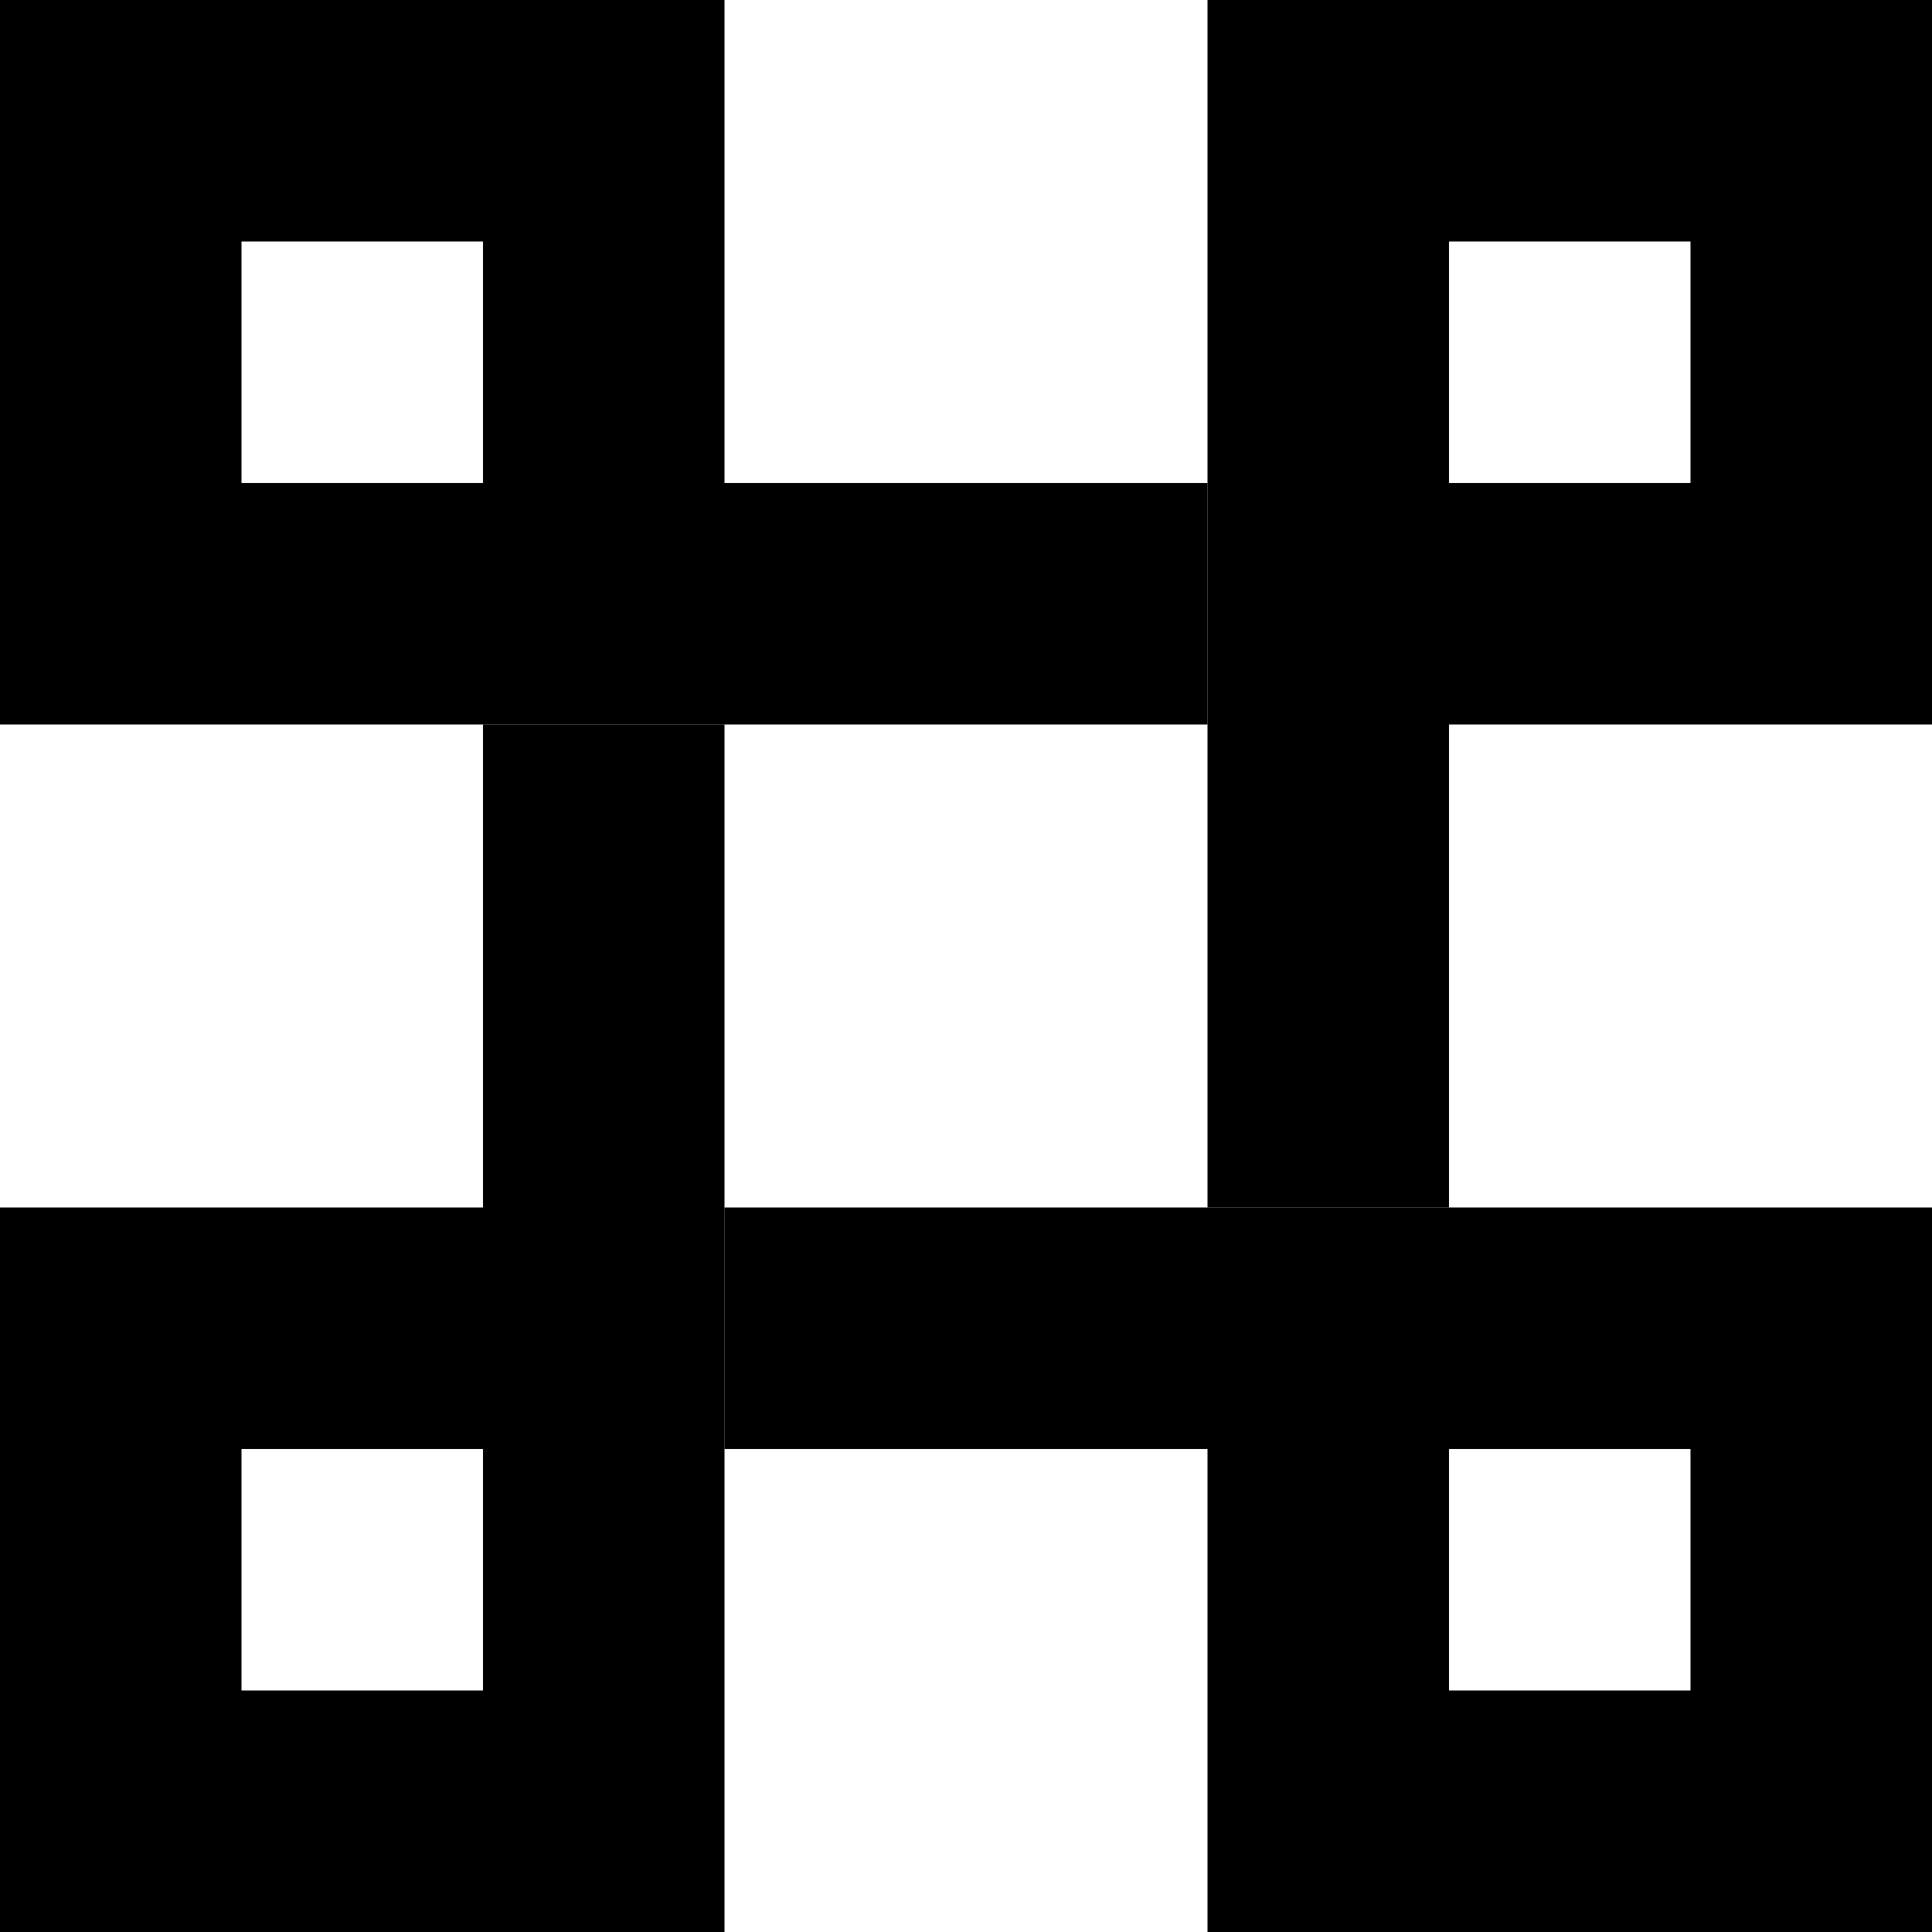 <svg xmlns="http://www.w3.org/2000/svg" viewBox="0 0 512 512"><path class="pr-icon-duotone-secondary" d="M0 320l0 32L0 480l0 32 32 0 128 0 32 0 0-32 0-96 0-64 0-128-64 0 0 128-96 0L0 320zm64 64l64 0 0 64-64 0 0-64zM320 0l0 32 0 96 0 64 0 128 64 0 0-128 96 0 32 0 0-32 0-128 0-32L480 0 352 0 320 0zm64 64l64 0 0 64-64 0 0-64z"/><path class="pr-icon-duotone-primary" d="M0 0L32 0 160 0l32 0 0 32 0 96 128 0 0 64-128 0-64 0-96 0L0 192l0-32L0 32 0 0zM320 320l64 0 96 0 32 0 0 32 0 128 0 32-32 0-128 0-32 0 0-32 0-96-128 0 0-64 128 0zM128 128l0-64L64 64l0 64 64 0zM384 384l0 64 64 0 0-64-64 0z"/></svg>